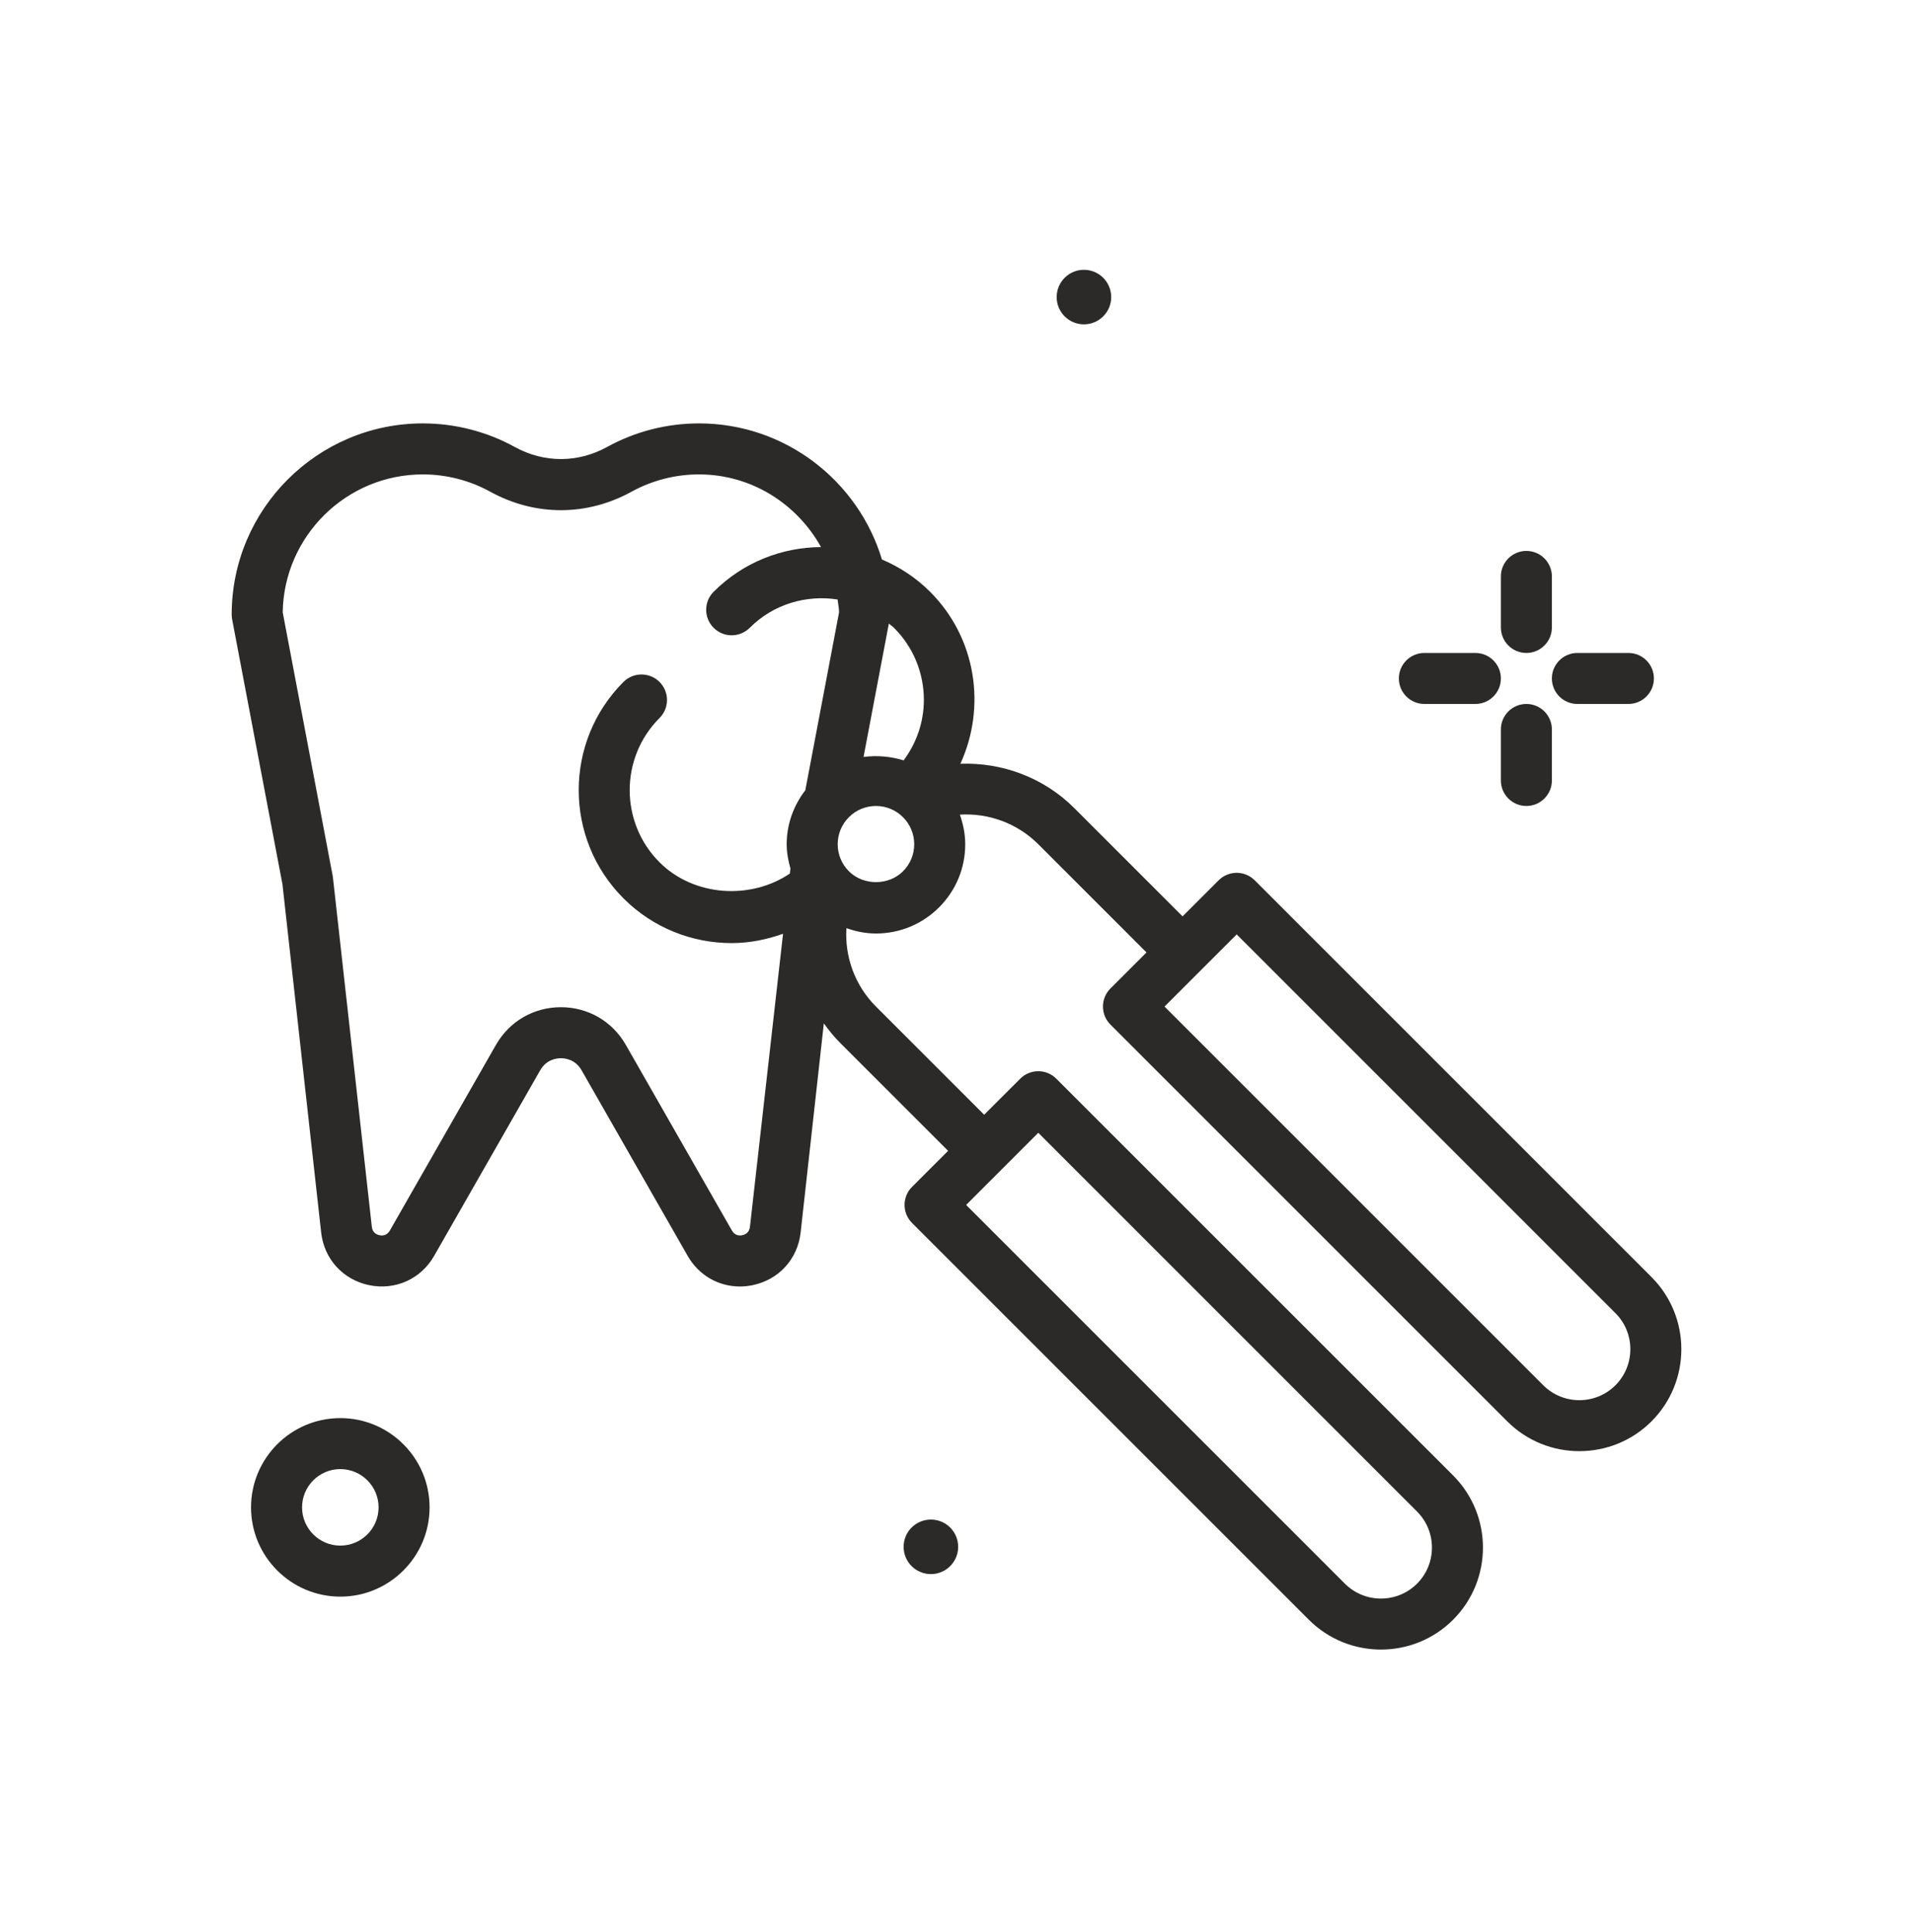 <svg width="100" height="101" viewBox="0 0 100 101" fill="none" xmlns="http://www.w3.org/2000/svg">
<path d="M56.661 16.956C57.449 16.956 58.087 16.318 58.087 15.531C58.087 14.743 57.448 14.105 56.661 14.105C55.874 14.105 55.236 14.744 55.236 15.531C55.236 16.318 55.874 16.956 56.661 16.956V16.956Z" fill="#2B2A29"/>
<path d="M79.79 34.135C80.526 34.135 81.123 33.538 81.123 32.801V30.135C81.123 29.398 80.526 28.801 79.79 28.801C79.054 28.801 78.457 29.398 78.457 30.135V32.801C78.457 33.538 79.054 34.135 79.79 34.135Z" fill="#2B2A29"/>
<path d="M79.79 36.801C79.054 36.801 78.457 37.398 78.457 38.135V40.801C78.457 41.538 79.054 42.135 79.79 42.135C80.526 42.135 81.123 41.538 81.123 40.801V38.135C81.123 37.398 80.526 36.801 79.79 36.801Z" fill="#2B2A29"/>
<path d="M74.457 36.801H77.124C77.86 36.801 78.457 36.204 78.457 35.468C78.457 34.732 77.86 34.135 77.124 34.135H74.457C73.721 34.135 73.124 34.732 73.124 35.468C73.124 36.204 73.721 36.801 74.457 36.801Z" fill="#2B2A29"/>
<path d="M82.456 36.801H85.123C85.859 36.801 86.456 36.204 86.456 35.468C86.456 34.732 85.859 34.135 85.123 34.135H82.456C81.72 34.135 81.123 34.732 81.123 35.468C81.123 36.204 81.72 36.801 82.456 36.801Z" fill="#2B2A29"/>
<path d="M17.79 74.135C15.216 74.135 13.123 76.228 13.123 78.801C13.123 81.374 15.216 83.468 17.79 83.468C20.363 83.468 22.456 81.374 22.456 78.801C22.456 76.228 20.362 74.135 17.79 74.135V74.135ZM17.79 80.801C16.686 80.801 15.79 79.904 15.79 78.801C15.79 77.698 16.686 76.801 17.79 76.801C18.892 76.801 19.79 77.698 19.79 78.801C19.79 79.904 18.892 80.801 17.79 80.801Z" fill="#2B2A29"/>
<path d="M48.661 79.439C47.874 79.439 47.236 80.077 47.236 80.864C47.236 81.651 47.874 82.29 48.661 82.29C49.448 82.29 50.087 81.651 50.087 80.864C50.087 80.077 49.449 79.439 48.661 79.439Z" fill="#2B2A29"/>
<path d="M86.331 66.762L65.588 46.02C65.068 45.499 64.224 45.499 63.703 46.02L61.817 47.905L56.161 42.249C54.562 40.649 52.389 39.848 50.202 39.928C51.559 36.973 51.048 33.365 48.618 30.935C47.875 30.191 47.015 29.637 46.102 29.248C44.863 25.138 41.045 22.134 36.537 22.134C34.858 22.134 33.197 22.56 31.737 23.365C30.202 24.21 28.441 24.21 26.905 23.365C25.443 22.56 23.783 22.134 22.104 22.134C16.594 22.134 12.111 26.617 12.111 32.127C12.111 32.211 12.119 32.294 12.134 32.376L14.765 46.226L16.788 64.429C16.942 65.819 17.927 66.901 19.297 67.185C20.668 67.465 22.001 66.867 22.695 65.652L28.241 55.947C28.564 55.382 29.103 55.321 29.32 55.321C29.537 55.321 30.076 55.382 30.399 55.947L35.945 65.651C36.525 66.667 37.551 67.254 38.673 67.254C38.894 67.254 39.118 67.232 39.343 67.185C40.714 66.901 41.699 65.819 41.853 64.429L43.065 53.499C43.318 53.852 43.591 54.192 43.904 54.505L49.561 60.162L47.675 62.048C47.155 62.568 47.155 63.412 47.675 63.933L68.418 84.675C69.457 85.715 70.823 86.235 72.188 86.235C73.554 86.235 74.92 85.715 75.96 84.675V84.675C78.039 82.595 78.039 79.212 75.96 77.133L55.217 56.391C54.697 55.87 53.853 55.87 53.332 56.391L51.446 58.276L45.79 52.62C44.692 51.521 44.152 50.028 44.245 48.521C44.737 48.694 45.253 48.801 45.79 48.801C47.036 48.801 48.208 48.315 49.089 47.434C49.971 46.552 50.456 45.381 50.456 44.134C50.456 43.597 50.349 43.079 50.176 42.587C51.677 42.496 53.178 43.037 54.275 44.134L59.932 49.791L58.046 51.676C57.526 52.197 57.526 53.041 58.046 53.562L78.789 74.304C79.828 75.344 81.194 75.863 82.559 75.863C83.925 75.863 85.291 75.344 86.331 74.304C88.41 72.224 88.41 68.841 86.331 66.762V66.762ZM54.275 59.219L74.074 79.019C75.113 80.058 75.113 81.75 74.074 82.79C73.034 83.829 71.342 83.829 70.303 82.79L50.503 62.991L54.275 59.219ZM48.294 36.592C48.294 37.749 47.912 38.839 47.236 39.751C46.559 39.541 45.844 39.48 45.141 39.572L46.463 32.601C46.55 32.678 46.648 32.737 46.732 32.821C47.739 33.828 48.294 35.168 48.294 36.592ZM39.203 64.135C39.167 64.452 38.937 64.546 38.803 64.574C38.669 64.604 38.42 64.607 38.26 64.329L32.714 54.624C32.01 53.391 30.741 52.654 29.319 52.654C27.899 52.654 26.63 53.391 25.925 54.624L20.38 64.329C20.22 64.607 19.973 64.604 19.837 64.574C19.703 64.546 19.473 64.452 19.437 64.135L17.399 45.831L14.778 32.007C14.843 28.023 18.104 24.801 22.103 24.801C23.334 24.801 24.549 25.113 25.618 25.701C27.971 26.995 30.67 26.995 33.022 25.701C34.091 25.112 35.306 24.801 36.536 24.801C39.291 24.801 41.666 26.347 42.918 28.6C40.884 28.611 38.853 29.387 37.305 30.936C36.784 31.456 36.784 32.3 37.305 32.821C37.825 33.342 38.669 33.342 39.19 32.821C40.44 31.571 42.159 31.088 43.784 31.34C43.808 31.563 43.858 31.779 43.862 32.007L42.097 41.313C41.476 42.122 41.123 43.097 41.123 44.135C41.123 44.578 41.205 45.005 41.324 45.42C41.322 45.429 41.315 45.435 41.314 45.444L41.289 45.667C39.235 47.058 36.266 46.868 34.476 45.078C32.397 42.999 32.397 39.615 34.476 37.536C34.997 37.015 34.997 36.171 34.476 35.65C33.955 35.13 33.111 35.13 32.591 35.65C29.472 38.769 29.472 43.844 32.591 46.963C34.15 48.523 36.199 49.303 38.248 49.303C39.159 49.303 40.065 49.124 40.933 48.815L39.203 64.135ZM47.203 45.549C46.449 46.304 45.131 46.305 44.376 45.548C43.998 45.171 43.79 44.668 43.79 44.135C43.79 43.601 43.998 43.098 44.376 42.721C44.753 42.343 45.256 42.135 45.79 42.135C46.323 42.135 46.826 42.343 47.203 42.721C47.204 42.721 47.204 42.721 47.204 42.721C47.581 43.098 47.79 43.601 47.79 44.135C47.79 44.668 47.581 45.171 47.203 45.549V45.549ZM84.445 72.419C83.405 73.458 81.713 73.458 80.674 72.419L60.874 52.62L64.646 48.848L84.445 68.648C85.484 69.687 85.484 71.379 84.445 72.419Z" fill="#2B2A29"/>
</svg>
